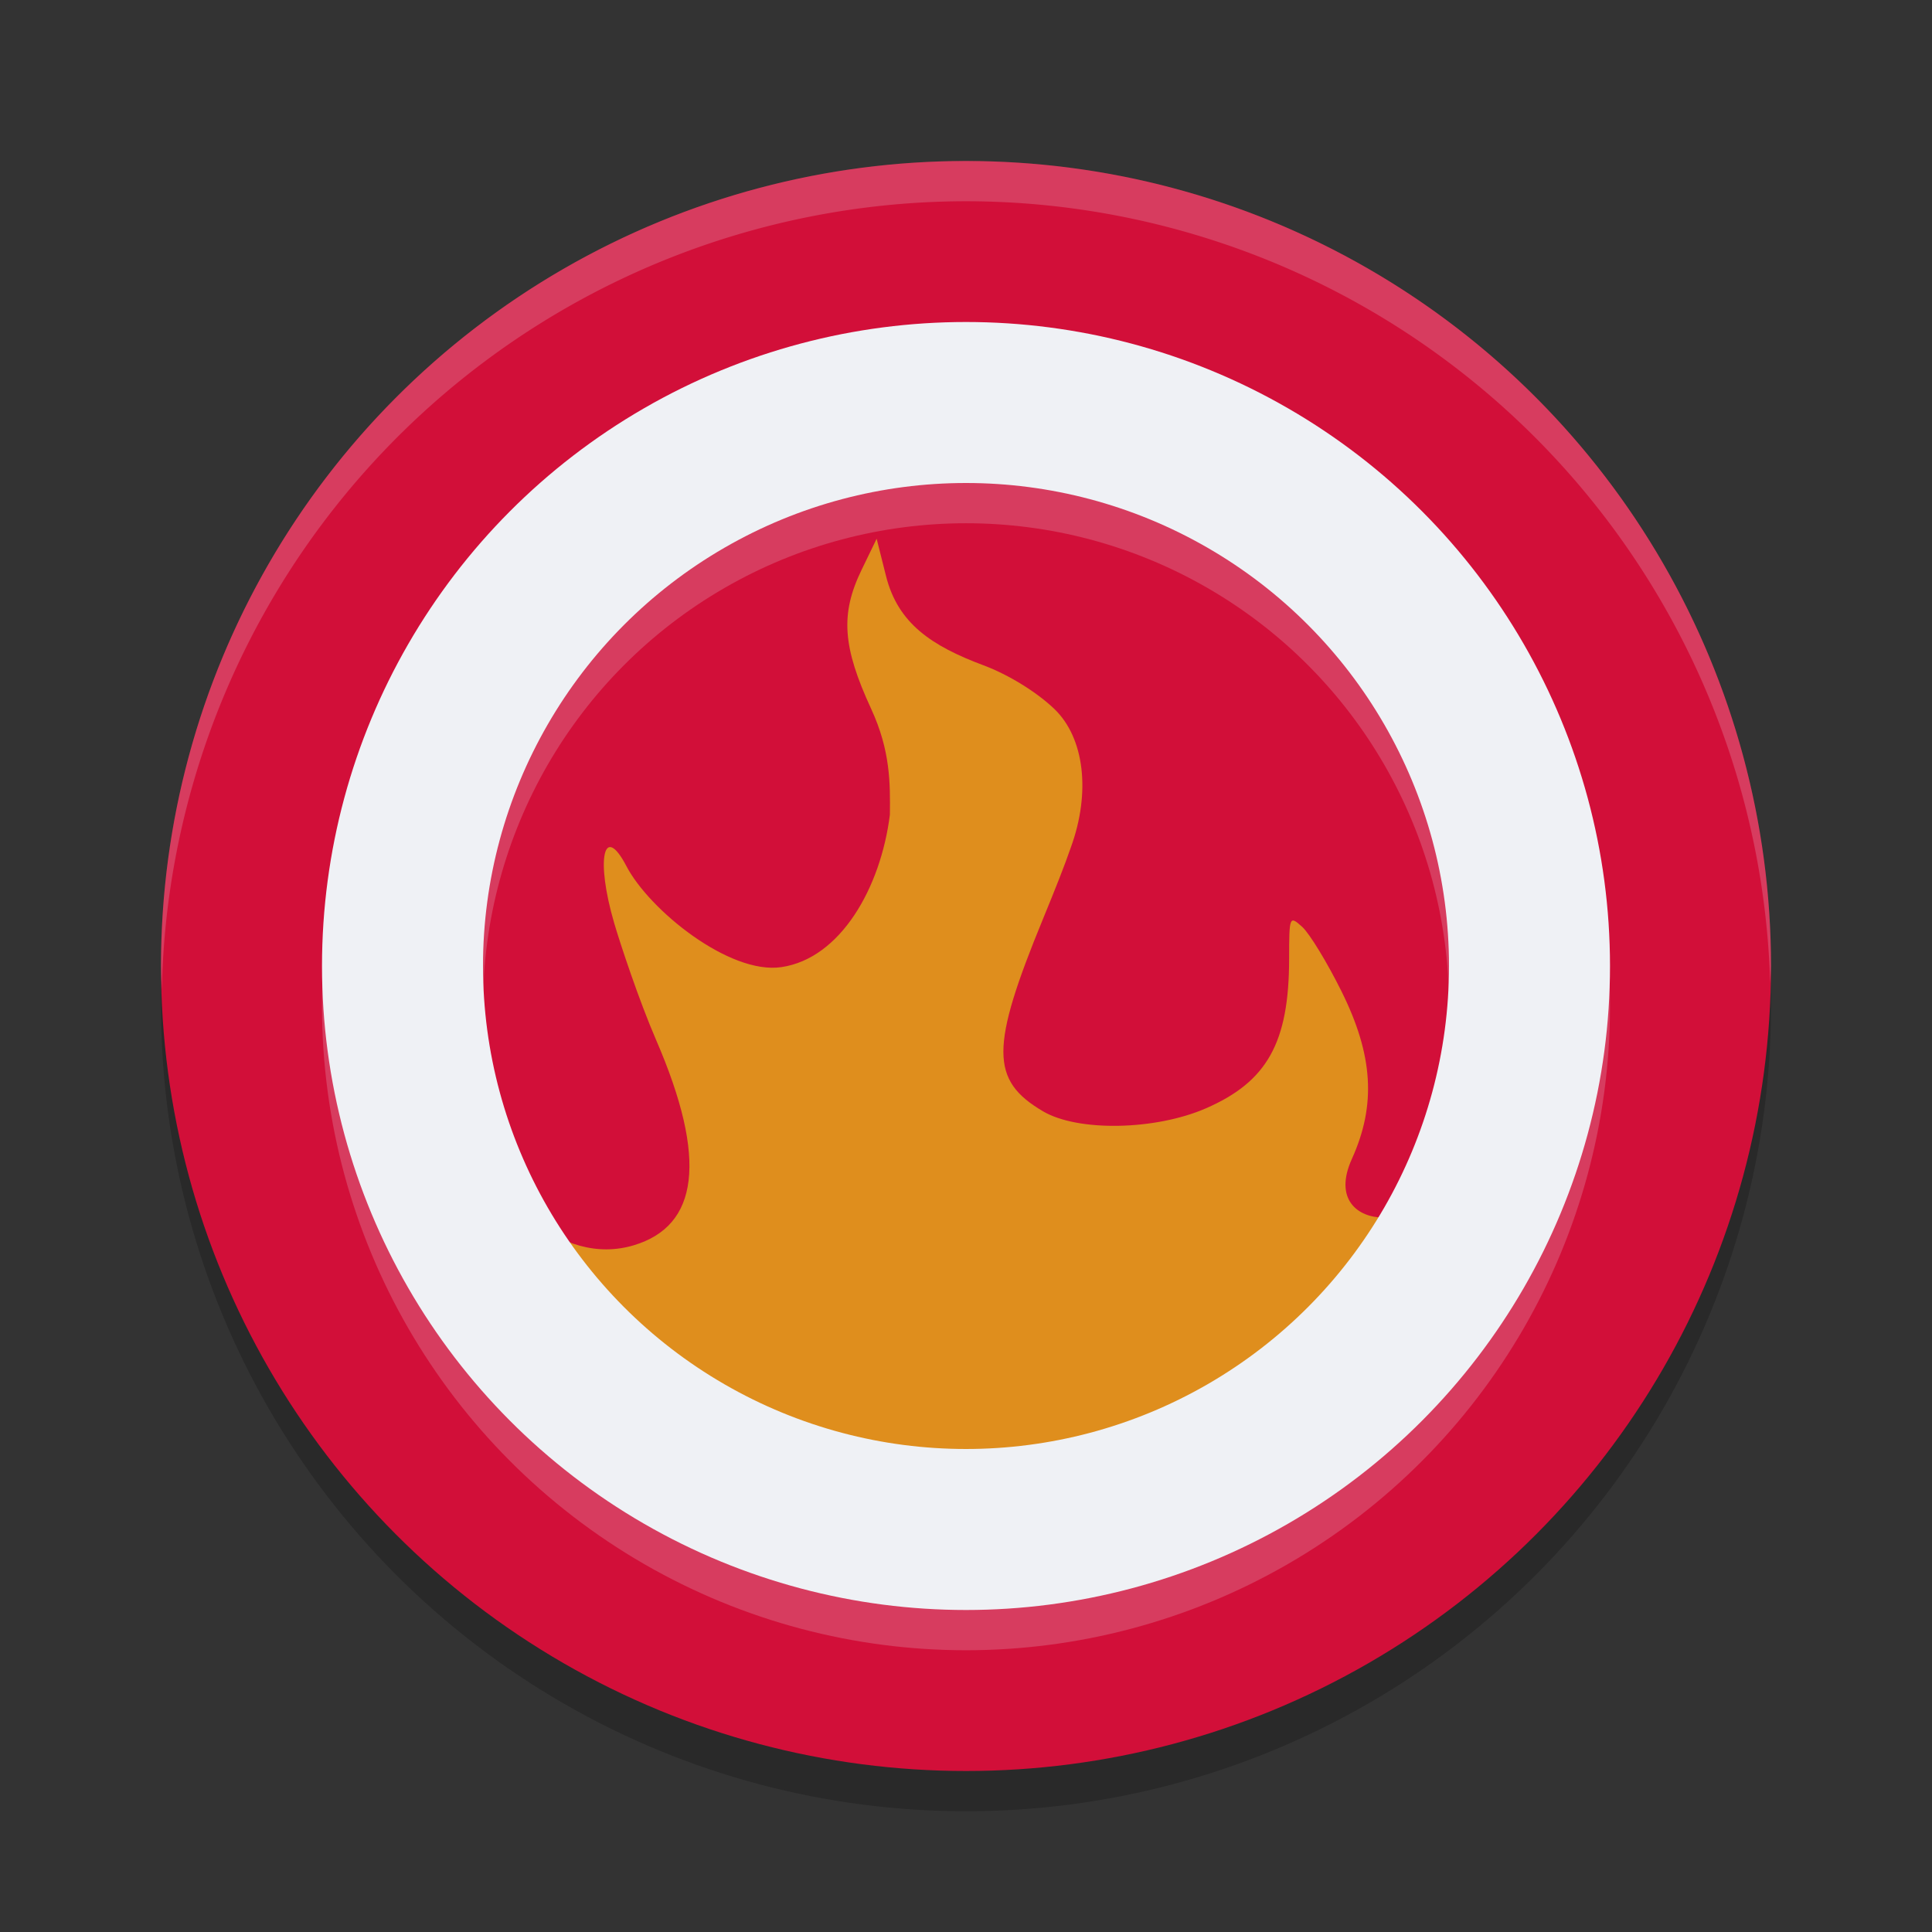 <svg xmlns="http://www.w3.org/2000/svg" width="48" height="48" version="1">
 <rect width="100%" height="100%" fill="#333333" stroke="none"/>
 <circle style="opacity:0.2" cx="24" cy="25" r="20"/>
 <circle style="fill:#d20f39" cx="24" cy="24" r="20"/>
 <path style="opacity:0.2;fill:#eff1f5" d="M 24 4 A 20 20 0 0 0 4 24 A 20 20 0 0 0 4.021 24.582 A 20 20 0 0 1 24 5 A 20 20 0 0 1 43.979 24.418 A 20 20 0 0 0 44 24 A 20 20 0 0 0 24 4 z"/>
 <path style="fill:#df8e1d" d="m 21.78,13.385 -0.373,0.77 c -0.533,1.101 -0.476,1.913 0.238,3.459 0.481,1.042 0.472,1.854 0.464,2.627 -0.228,1.817 -1.227,3.571 -2.696,3.787 -1.293,0.19 -3.28,-1.418 -3.85,-2.509 -0.568,-1.088 -0.767,-0.169 -0.305,1.41 0.148,0.507 0.617,1.924 1.041,2.904 1.295,2.99 1.048,4.626 -0.555,5.106 -0.879,0.263 -1.808,0.008 -2.645,-0.727 -0.328,-0.288 -0.652,-0.469 -0.719,-0.402 -0.067,0.066 -0.158,0.891 -0.205,1.832 -0.392,3.093 2.05,4.274 4.446,5.61 1.269,0.698 2.651,1.222 4.119,1.548 0.86,0.191 1.866,0.248 3.646,0.207 2.211,-0.051 2.622,-0.111 4.07,-0.588 2.713,-0.893 5.035,-2.453 6.813,-4.434 0.757,-0.888 0.98,-1.53 1.22,-2.462 0.234,-1.347 0.326,-2.967 0.168,-2.967 -0.087,0 -0.533,0.381 -0.992,0.848 C 35.072,30.007 34.7,30.25 34.371,30.25 c -0.646,0 -1.236,-0.457 -0.784,-1.457 0.607,-1.341 0.531,-2.577 -0.26,-4.168 -0.355,-0.715 -0.793,-1.433 -0.973,-1.596 -0.319,-0.288 -0.325,-0.27 -0.326,0.791 -0.002,2.085 -0.544,3.055 -2.074,3.719 -1.254,0.544 -3.171,0.582 -4.039,0.072 -1.314,-0.772 -1.315,-1.587 -0.002,-4.781 0.316,-0.769 0.538,-1.33 0.691,-1.774 0.5,-1.369 0.336,-2.725 -0.406,-3.439 C 25.758,17.194 25.058,16.763 24.438,16.531 23.143,16.047 22.309,15.489 22.013,14.312 Z"/>
 <circle style="opacity:0.2;fill:none;stroke:#eff1f5;stroke-width:4;stroke-linecap:round;stroke-linejoin:round" cx="24" cy="25" r="14"/>
 <circle style="fill:none;stroke:#eff1f5;stroke-width:4;stroke-linecap:round;stroke-linejoin:round" cx="24" cy="24" r="14"/>
</svg>
